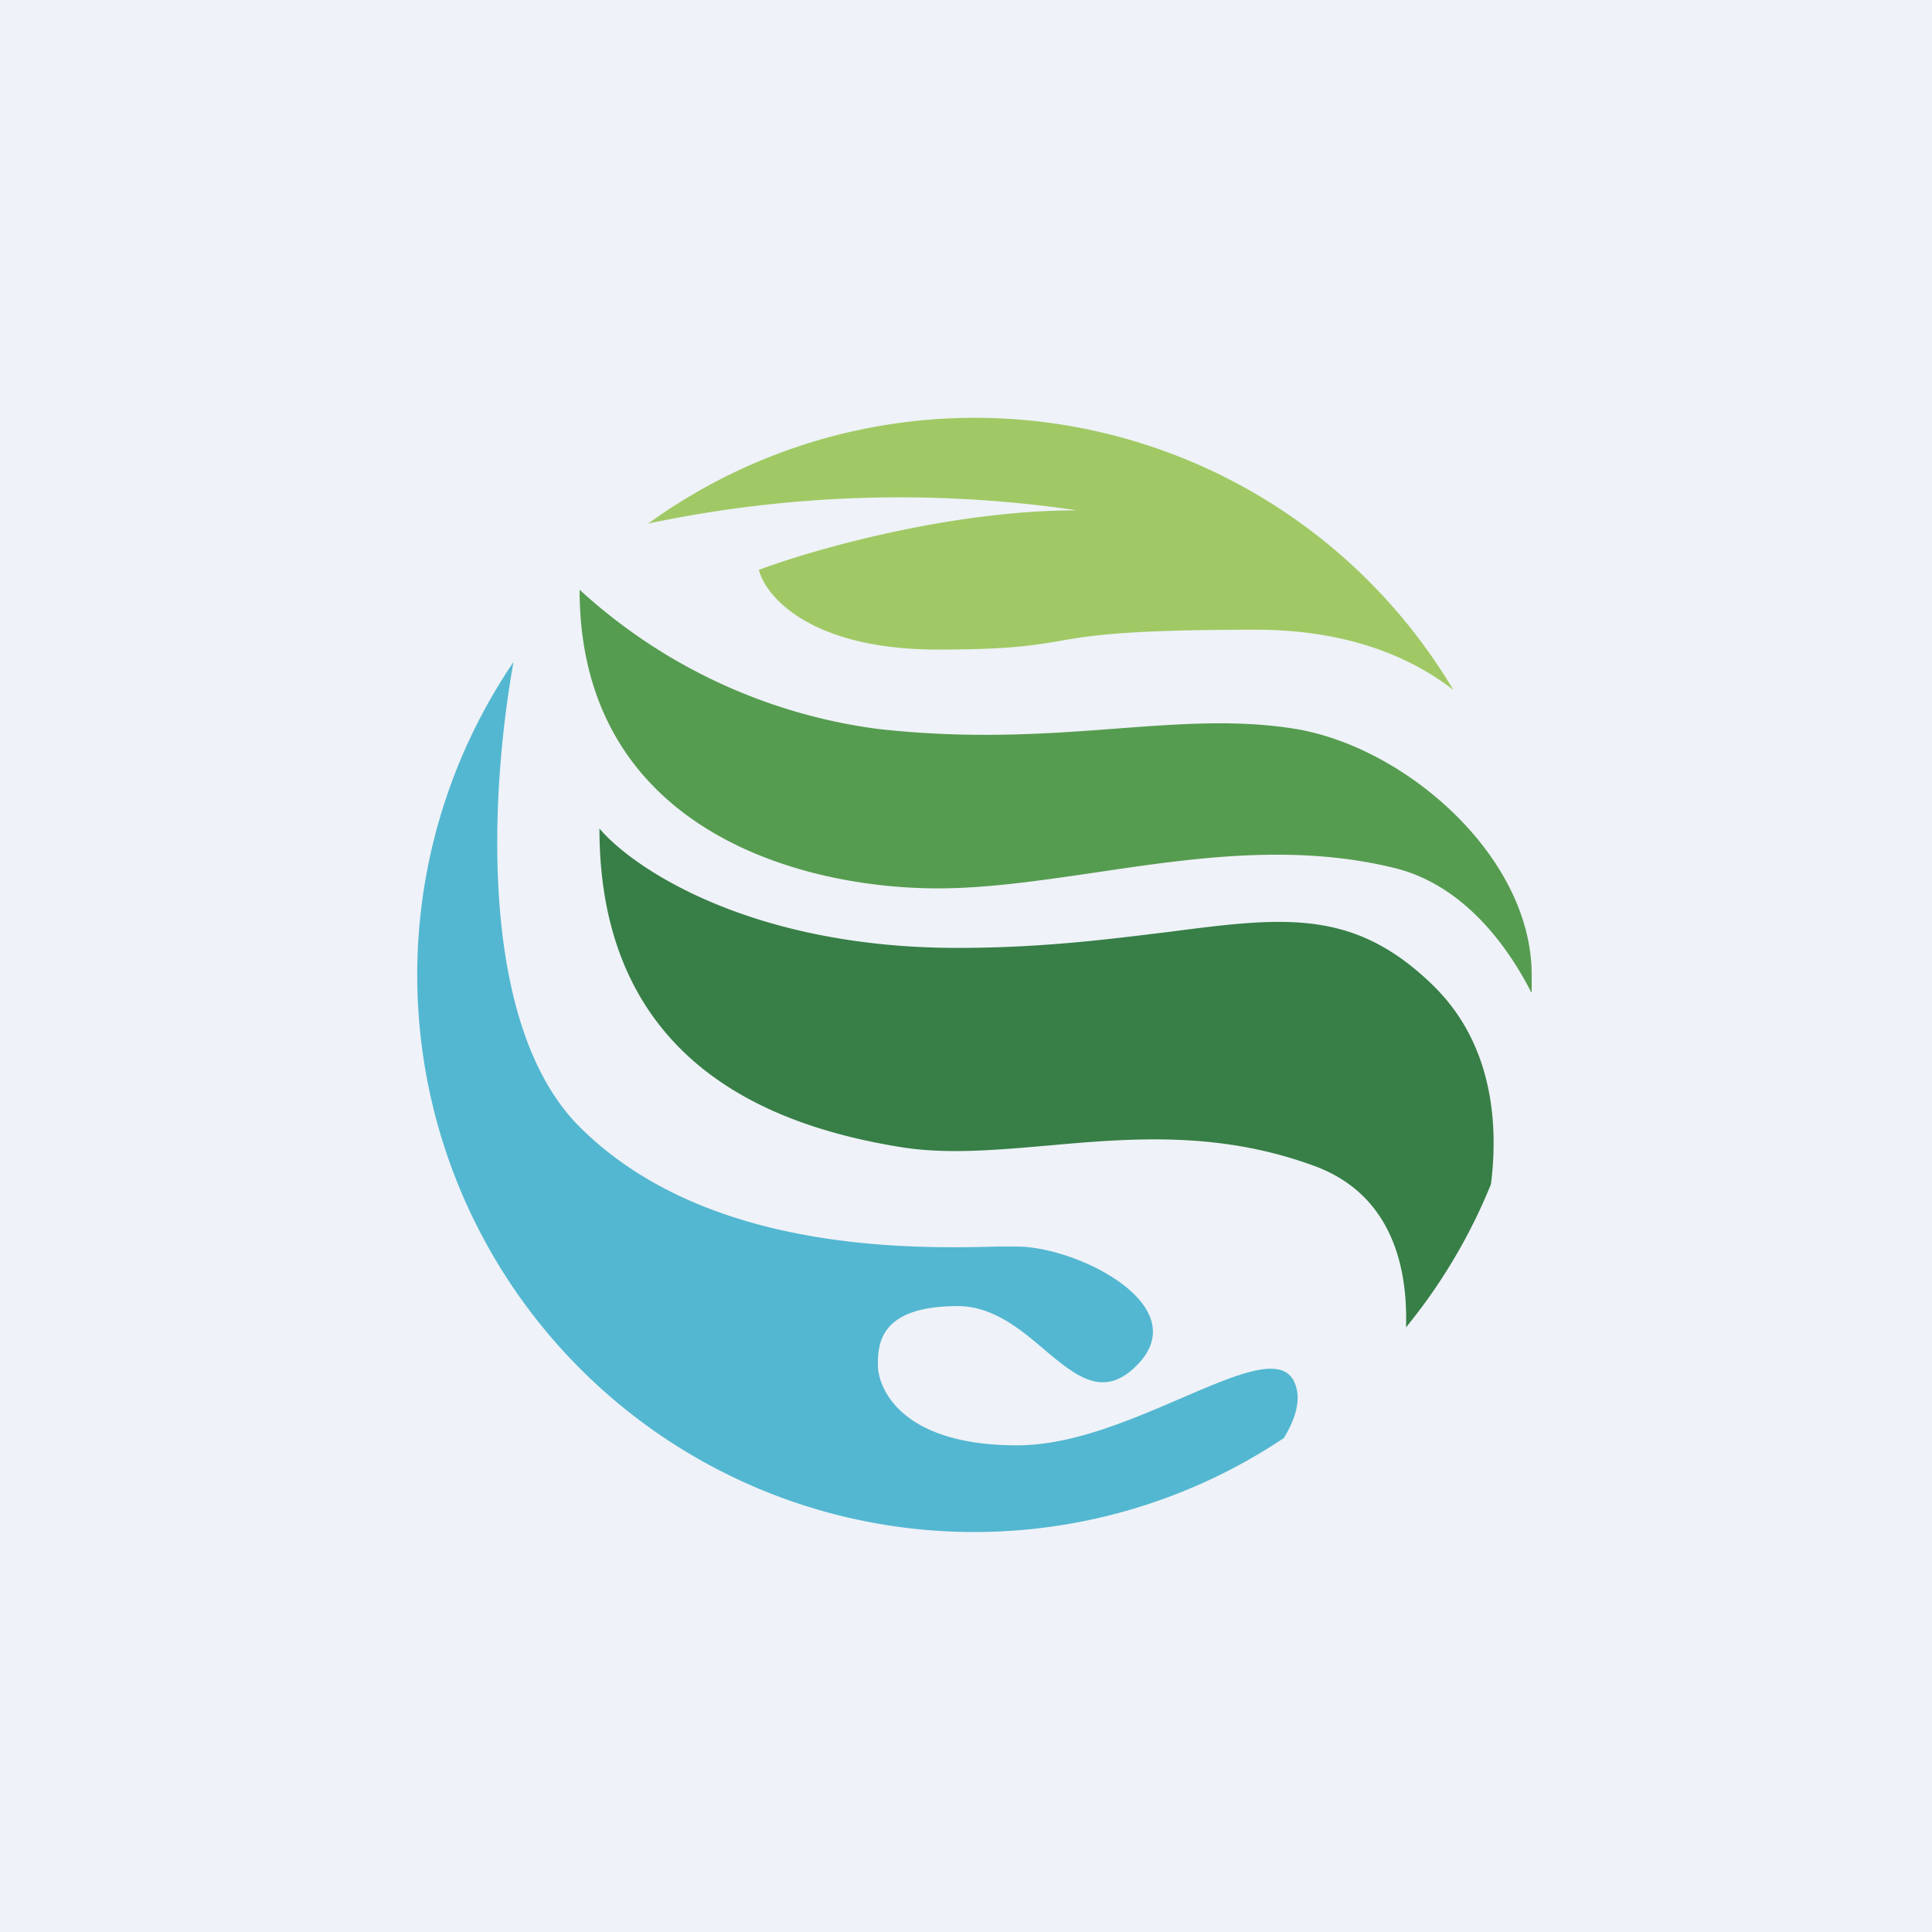 <?xml version="1.0" encoding="UTF-8"?>
<!-- generated by Finnhub -->
<svg viewBox="0 0 55.5 55.5" xmlns="http://www.w3.org/2000/svg">
<path d="M0 0h55.5v55.5H0z" fill="rgb(239, 242, 248)"/>
<path d="M44 28.5V28c0-3.38-3.6-6.53-6.78-7.06-1.65-.27-3.3-.15-5.15-.01-1.98.15-4.18.31-6.85.01a15.68 15.68 0 0 1-8.57-4c0 6.86 6.29 8.58 10.29 8.58 1.45 0 2.98-.23 4.56-.46 2.76-.41 5.67-.84 8.58-.12 1.76.44 3.06 1.91 3.91 3.57Z" fill="rgb(86, 156, 80)"/>
<path d="M42.83 34.02c.24-1.91-.03-4.07-1.6-5.65-2.3-2.29-4.33-2.03-7.65-1.6-1.65.2-3.6.46-6.07.46-5.94 0-9.33-2.29-10.29-3.43 0 6.86 5.15 8.57 8.58 9.14 1.34.23 2.77.1 4.28-.03 2.36-.21 4.93-.44 7.72.6 2.06.78 2.65 2.69 2.59 4.62a16 16 0 0 0 2.44-4.11Z" fill="rgb(55, 127, 71)"/>
<path d="M36.88 41.31a16 16 0 0 1-22.13-22.29c-.67 3.74-1.03 10.42 1.9 13.35 3.64 3.64 9.64 3.5 11.99 3.44h.58c1.72 0 5.15 1.7 3.43 3.42-.96.96-1.74.3-2.65-.46-.7-.6-1.49-1.25-2.49-1.25-2.29 0-2.29 1.14-2.29 1.71 0 .57.58 2.29 4 2.29 1.6 0 3.31-.75 4.75-1.37 1.66-.71 2.95-1.27 3.25-.35.15.44-.01.97-.34 1.51Z" fill="rgb(83, 183, 209)"/>
<path d="M18.62 15.04a35.04 35.04 0 0 1 12.32-.38c-3.66 0-7.62 1.14-9.14 1.71.19.76 1.48 2.29 5.14 2.29 2.05 0 2.72-.12 3.46-.24.9-.16 1.9-.33 5.68-.33 2.57 0 4.41.75 5.67 1.73a16 16 0 0 0-23.13-4.78Z" fill="rgb(160, 201, 101)"/>
</svg>
